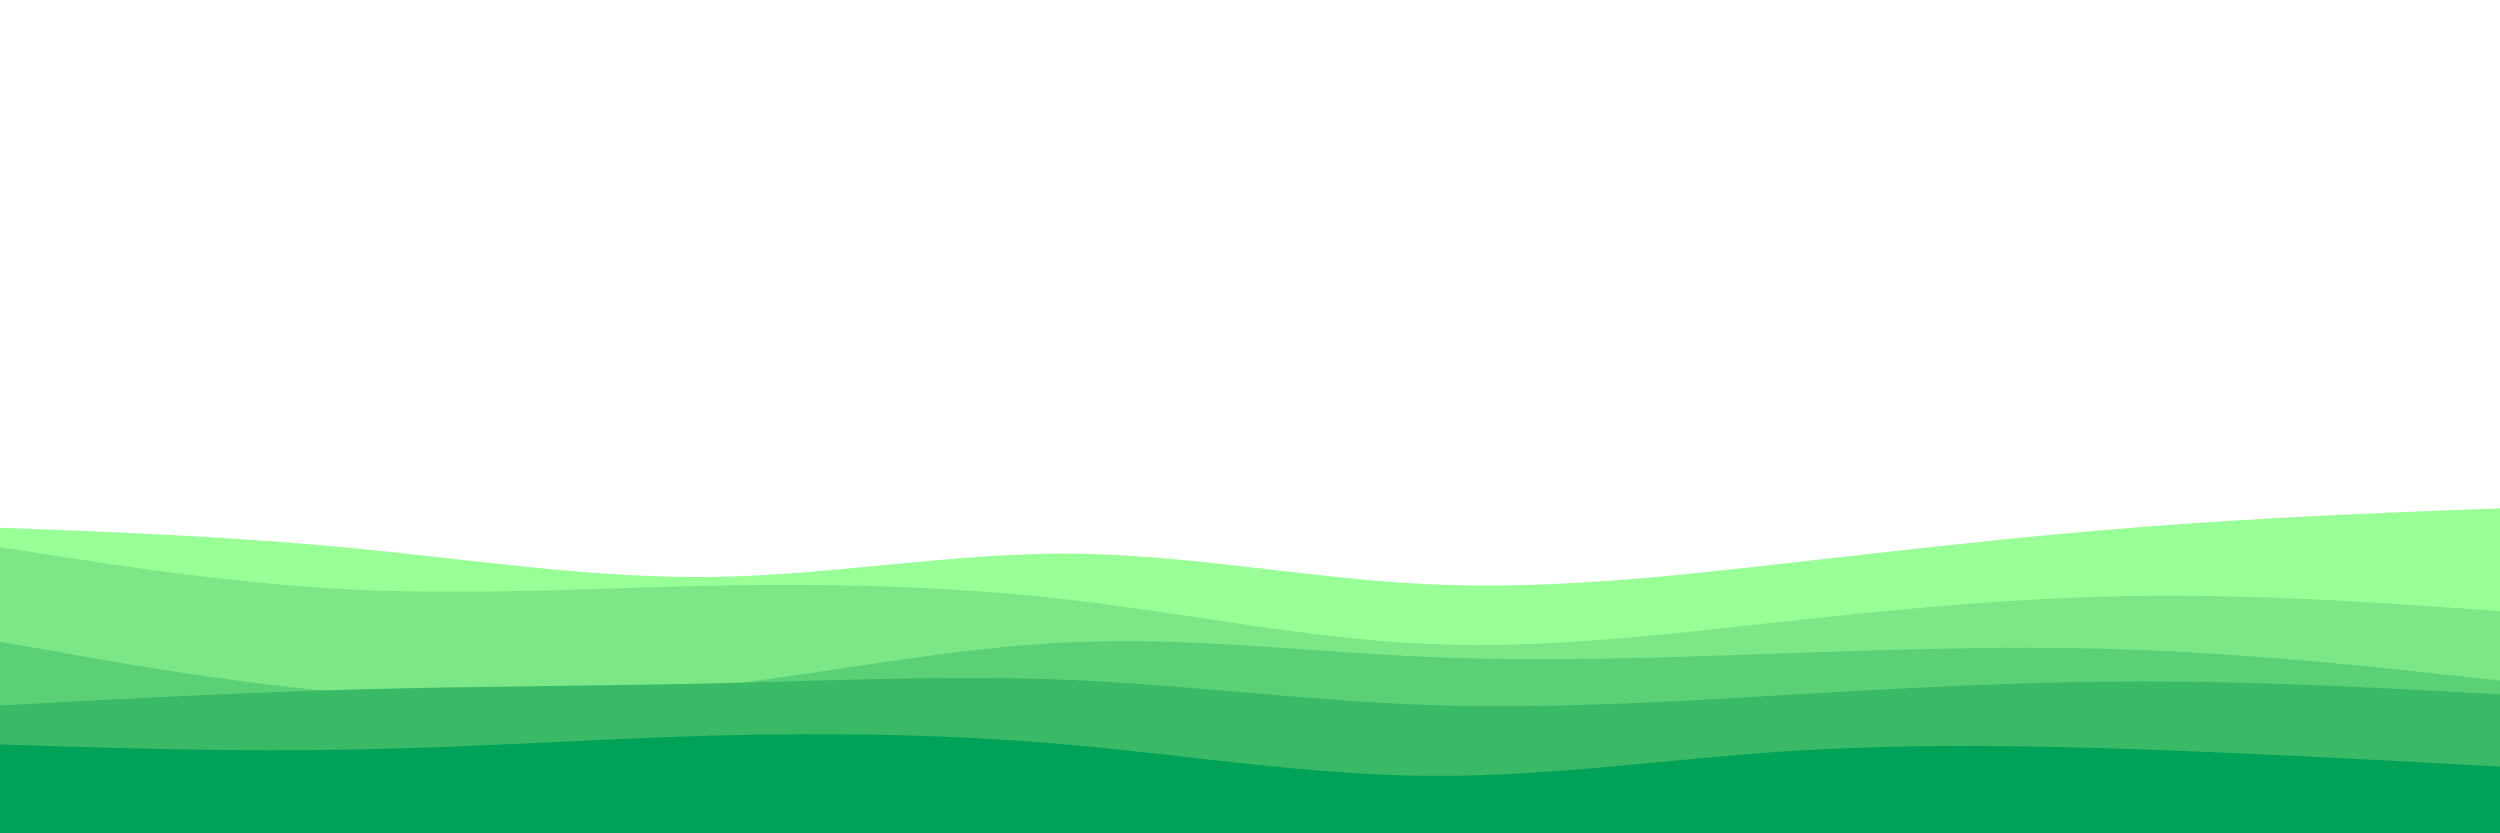 <svg id="visual" viewBox="0 0 900 300" width="900" height="300" xmlns="http://www.w3.org/2000/svg" xmlns:xlink="http://www.w3.org/1999/xlink" version="1.1"><rect x="0" y="0" width="900" height="300" fill="#ffffff"></rect><path d="M0 190L21.5 190.8C43 191.7 86 193.3 128.8 197.5C171.7 201.7 214.3 208.3 257.2 207.7C300 207 343 199 385.8 199.3C428.7 199.7 471.3 208.3 514.2 210.3C557 212.3 600 207.7 642.8 202.8C685.7 198 728.3 193 771.2 189.7C814 186.3 857 184.7 878.5 183.8L900 183L900 301L878.5 301C857 301 814 301 771.2 301C728.3 301 685.7 301 642.8 301C600 301 557 301 514.2 301C471.3 301 428.7 301 385.8 301C343 301 300 301 257.2 301C214.3 301 171.7 301 128.8 301C86 301 43 301 21.5 301L0 301Z" fill="#99ff97"></path><path d="M0 197L21.5 200.3C43 203.7 86 210.3 128.8 212.3C171.7 214.3 214.3 211.7 257.2 210.8C300 210 343 211 385.8 216C428.7 221 471.3 230 514.2 231.8C557 233.7 600 228.3 642.8 223.7C685.7 219 728.3 215 771.2 214.5C814 214 857 217 878.5 218.5L900 220L900 301L878.5 301C857 301 814 301 771.2 301C728.3 301 685.7 301 642.8 301C600 301 557 301 514.2 301C471.3 301 428.7 301 385.8 301C343 301 300 301 257.2 301C214.3 301 171.7 301 128.8 301C86 301 43 301 21.5 301L0 301Z" fill="#7be787"></path><path d="M0 231L21.5 234.8C43 238.7 86 246.3 128.8 249.7C171.7 253 214.3 252 257.2 247C300 242 343 233 385.8 231.2C428.7 229.3 471.3 234.7 514.2 236.5C557 238.3 600 236.7 642.8 235.2C685.7 233.7 728.3 232.3 771.2 234C814 235.7 857 240.3 878.5 242.7L900 245L900 301L878.5 301C857 301 814 301 771.2 301C728.3 301 685.7 301 642.8 301C600 301 557 301 514.2 301C471.3 301 428.7 301 385.8 301C343 301 300 301 257.2 301C214.3 301 171.7 301 128.8 301C86 301 43 301 21.5 301L0 301Z" fill="#5cd077"></path><path d="M0 254L21.5 252.8C43 251.7 86 249.3 128.8 248.2C171.7 247 214.3 247 257.2 246C300 245 343 243 385.8 244.8C428.7 246.7 471.3 252.3 514.2 253.8C557 255.3 600 252.7 642.8 250.2C685.7 247.7 728.3 245.3 771.2 245.3C814 245.3 857 247.7 878.5 248.8L900 250L900 301L878.5 301C857 301 814 301 771.2 301C728.3 301 685.7 301 642.8 301C600 301 557 301 514.2 301C471.3 301 428.7 301 385.8 301C343 301 300 301 257.2 301C214.3 301 171.7 301 128.8 301C86 301 43 301 21.5 301L0 301Z" fill="#3ab967"></path><path d="M0 268L21.5 268.7C43 269.3 86 270.7 128.8 269.8C171.7 269 214.3 266 257.2 264.8C300 263.7 343 264.3 385.8 268.2C428.7 272 471.3 279 514.2 279.3C557 279.7 600 273.3 642.8 270.5C685.7 267.7 728.3 268.3 771.2 269.8C814 271.3 857 273.7 878.5 274.8L900 276L900 301L878.5 301C857 301 814 301 771.2 301C728.3 301 685.7 301 642.8 301C600 301 557 301 514.2 301C471.3 301 428.7 301 385.8 301C343 301 300 301 257.2 301C214.3 301 171.7 301 128.8 301C86 301 43 301 21.5 301L0 301Z" fill="#00a258"></path></svg>